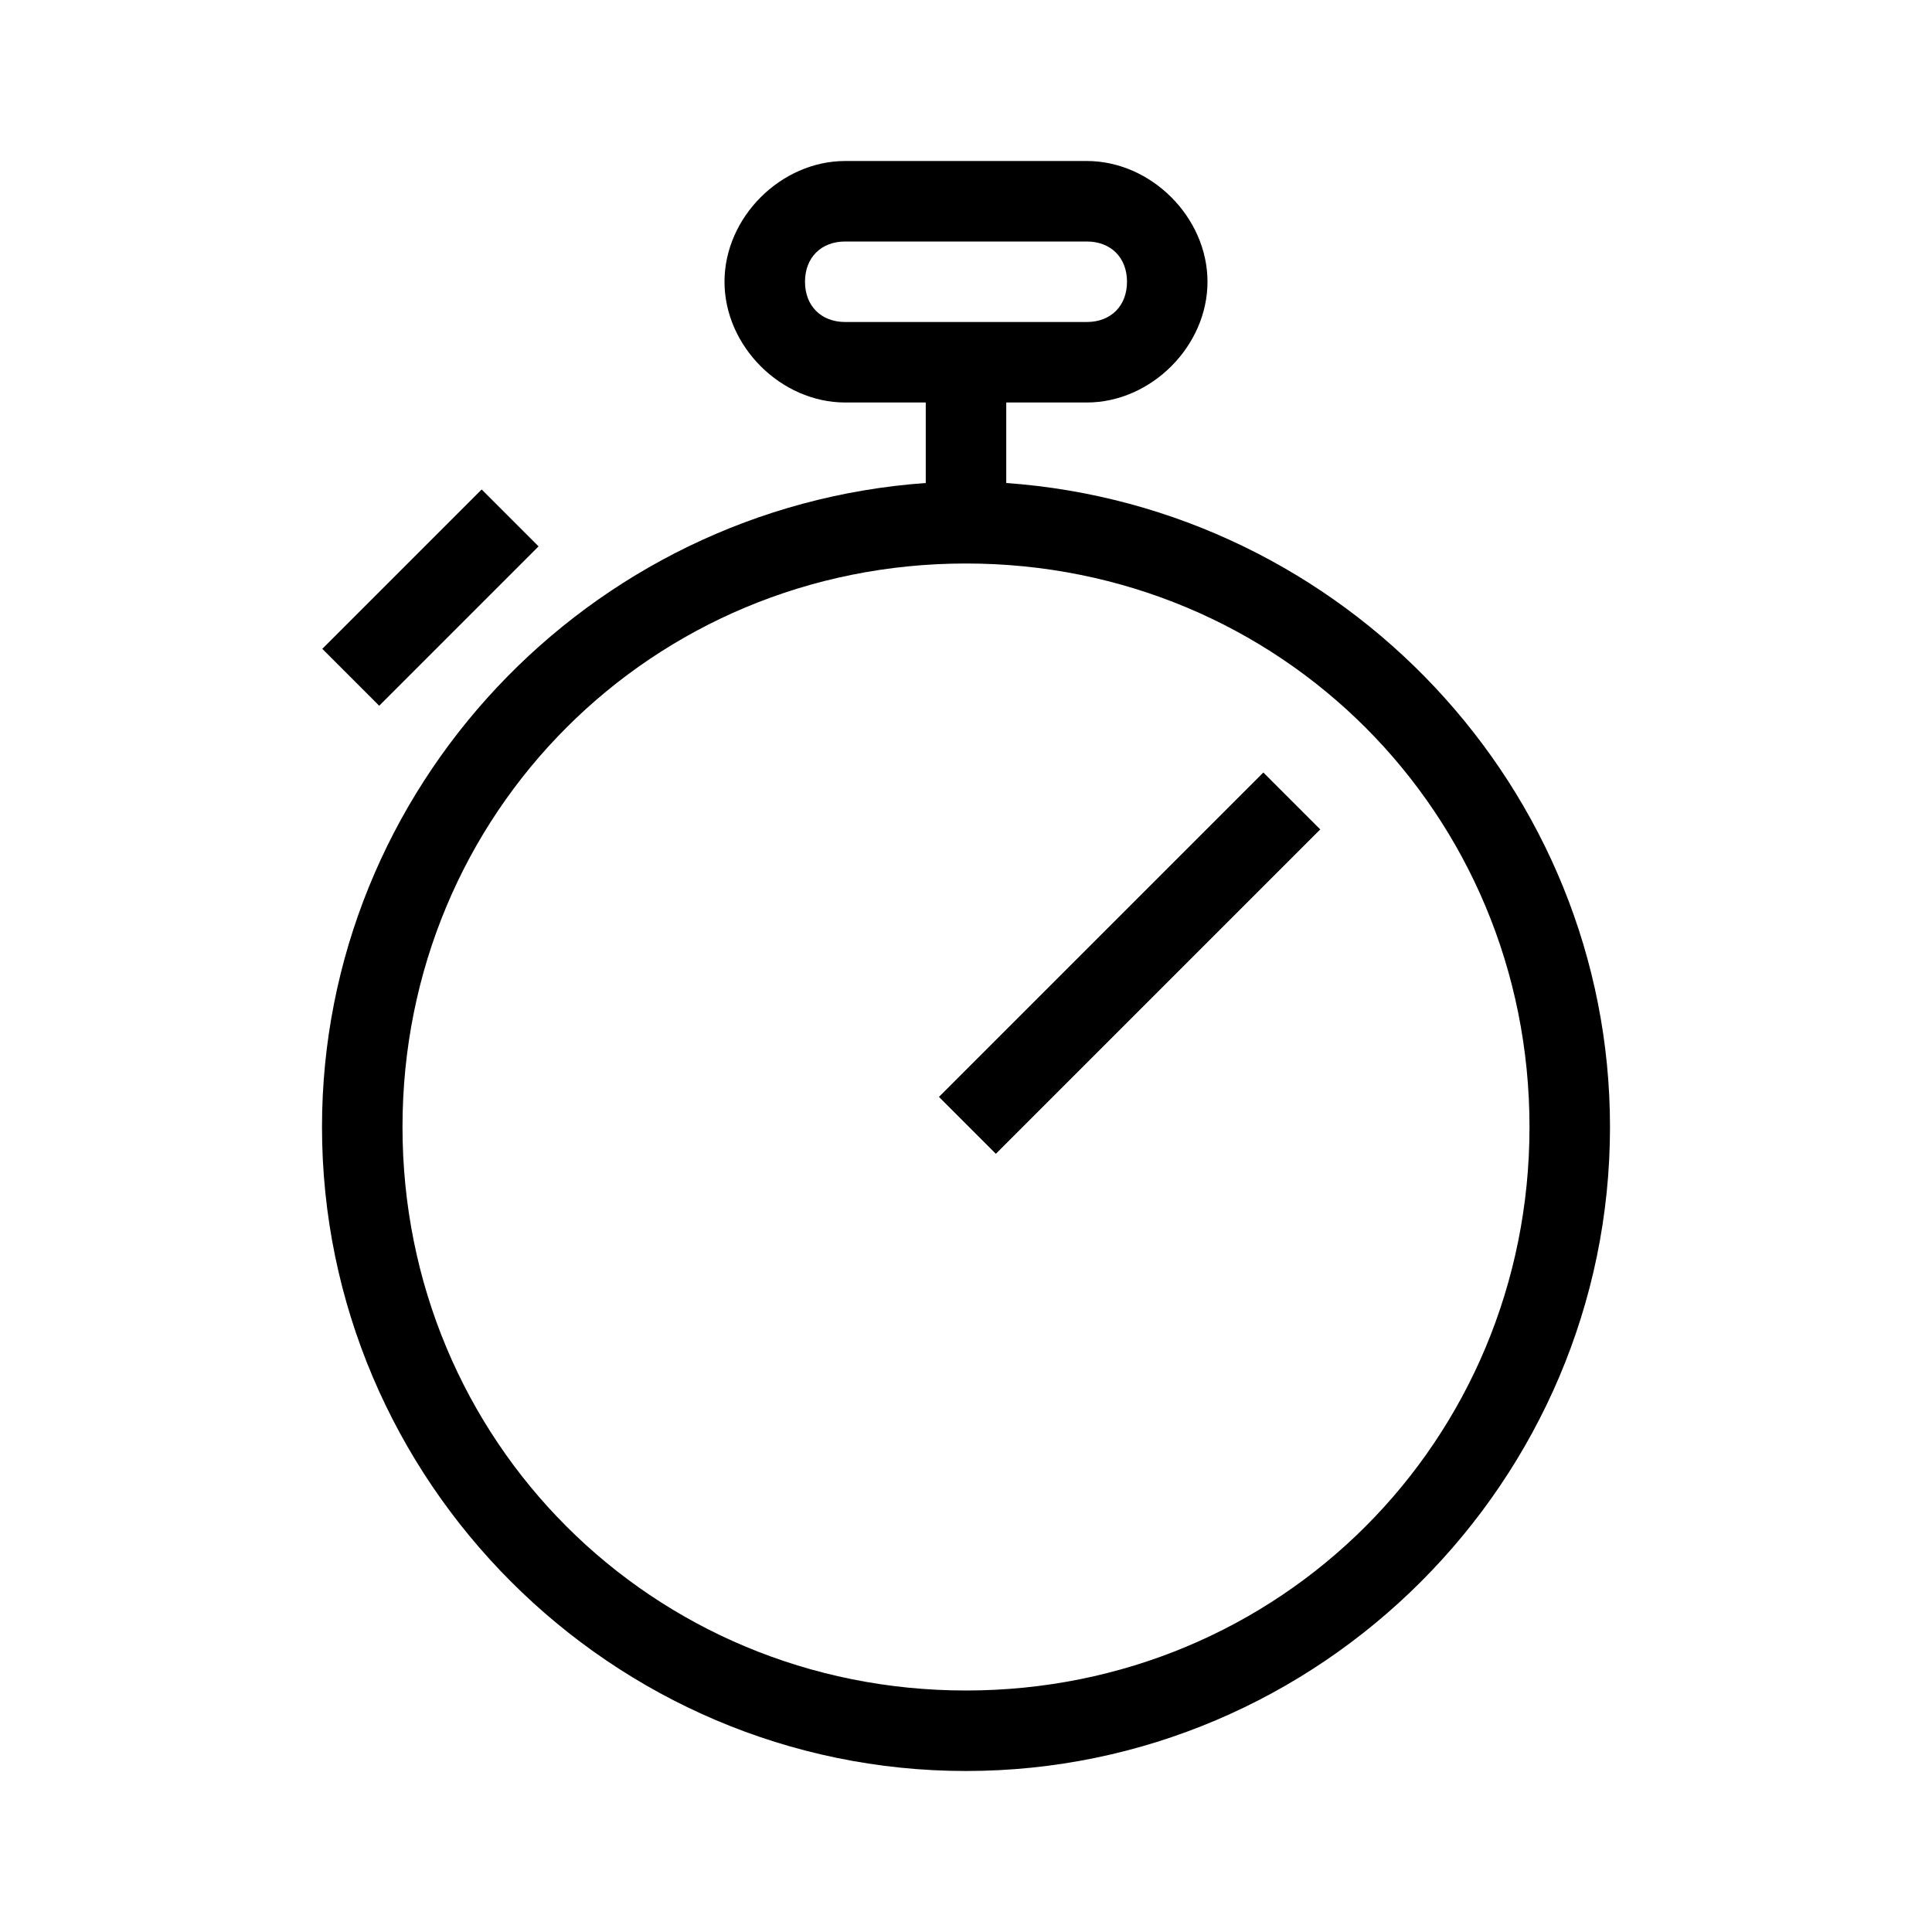 <?xml version="1.0" encoding="utf-8"?>
<!-- Generator: Adobe Illustrator 19.2.1, SVG Export Plug-In . SVG Version: 6.00 Build 0)  -->
<svg version="1.1" id="eds-icon--stopwatch_svg"
	 xmlns="http://www.w3.org/2000/svg" xmlns:xlink="http://www.w3.org/1999/xlink" x="0px" y="0px" viewBox="0 0 24 24"
	 enable-background="new 0 0 24 24" xml:space="preserve">
<path id="eds-icon--stopwatch_base" fill-rule="evenodd" clip-rule="evenodd" d="M12.5,6V5h1C14.3,5,15,4.3,15,3.5
	S14.3,2,13.5,2h-3C9.7,2,9,2.7,9,3.5S9.7,5,10.5,5h1v1C7.3,6.3,4,9.8,4,14c0,4.4,3.6,8,8,8s8-3.6,8-8C20,9.8,16.7,6.3,12.5,6z
	 M10.5,4C10.2,4,10,3.8,10,3.5S10.2,3,10.5,3h3C13.8,3,14,3.2,14,3.5S13.8,4,13.5,4H10.5z M12,21c-3.9,0-7-3.1-7-7s3.1-7,7-7
	s7,3.1,7,7S15.9,21,12,21z"/>
<rect id="eds-icon--stopwatch_button" x="3.9" y="6.9" transform="matrix(0.707 -0.707 0.707 0.707 -3.632 5.939)" fill-rule="evenodd" clip-rule="evenodd" width="2.8" height="1"/>
<rect id="eds-icon--stopwatch_hand" x="11.2" y="11.5" transform="matrix(0.707 -0.707 0.707 0.707 -4.385 13.414)" fill-rule="evenodd" clip-rule="evenodd" width="5.7" height="1"/>
</svg>
